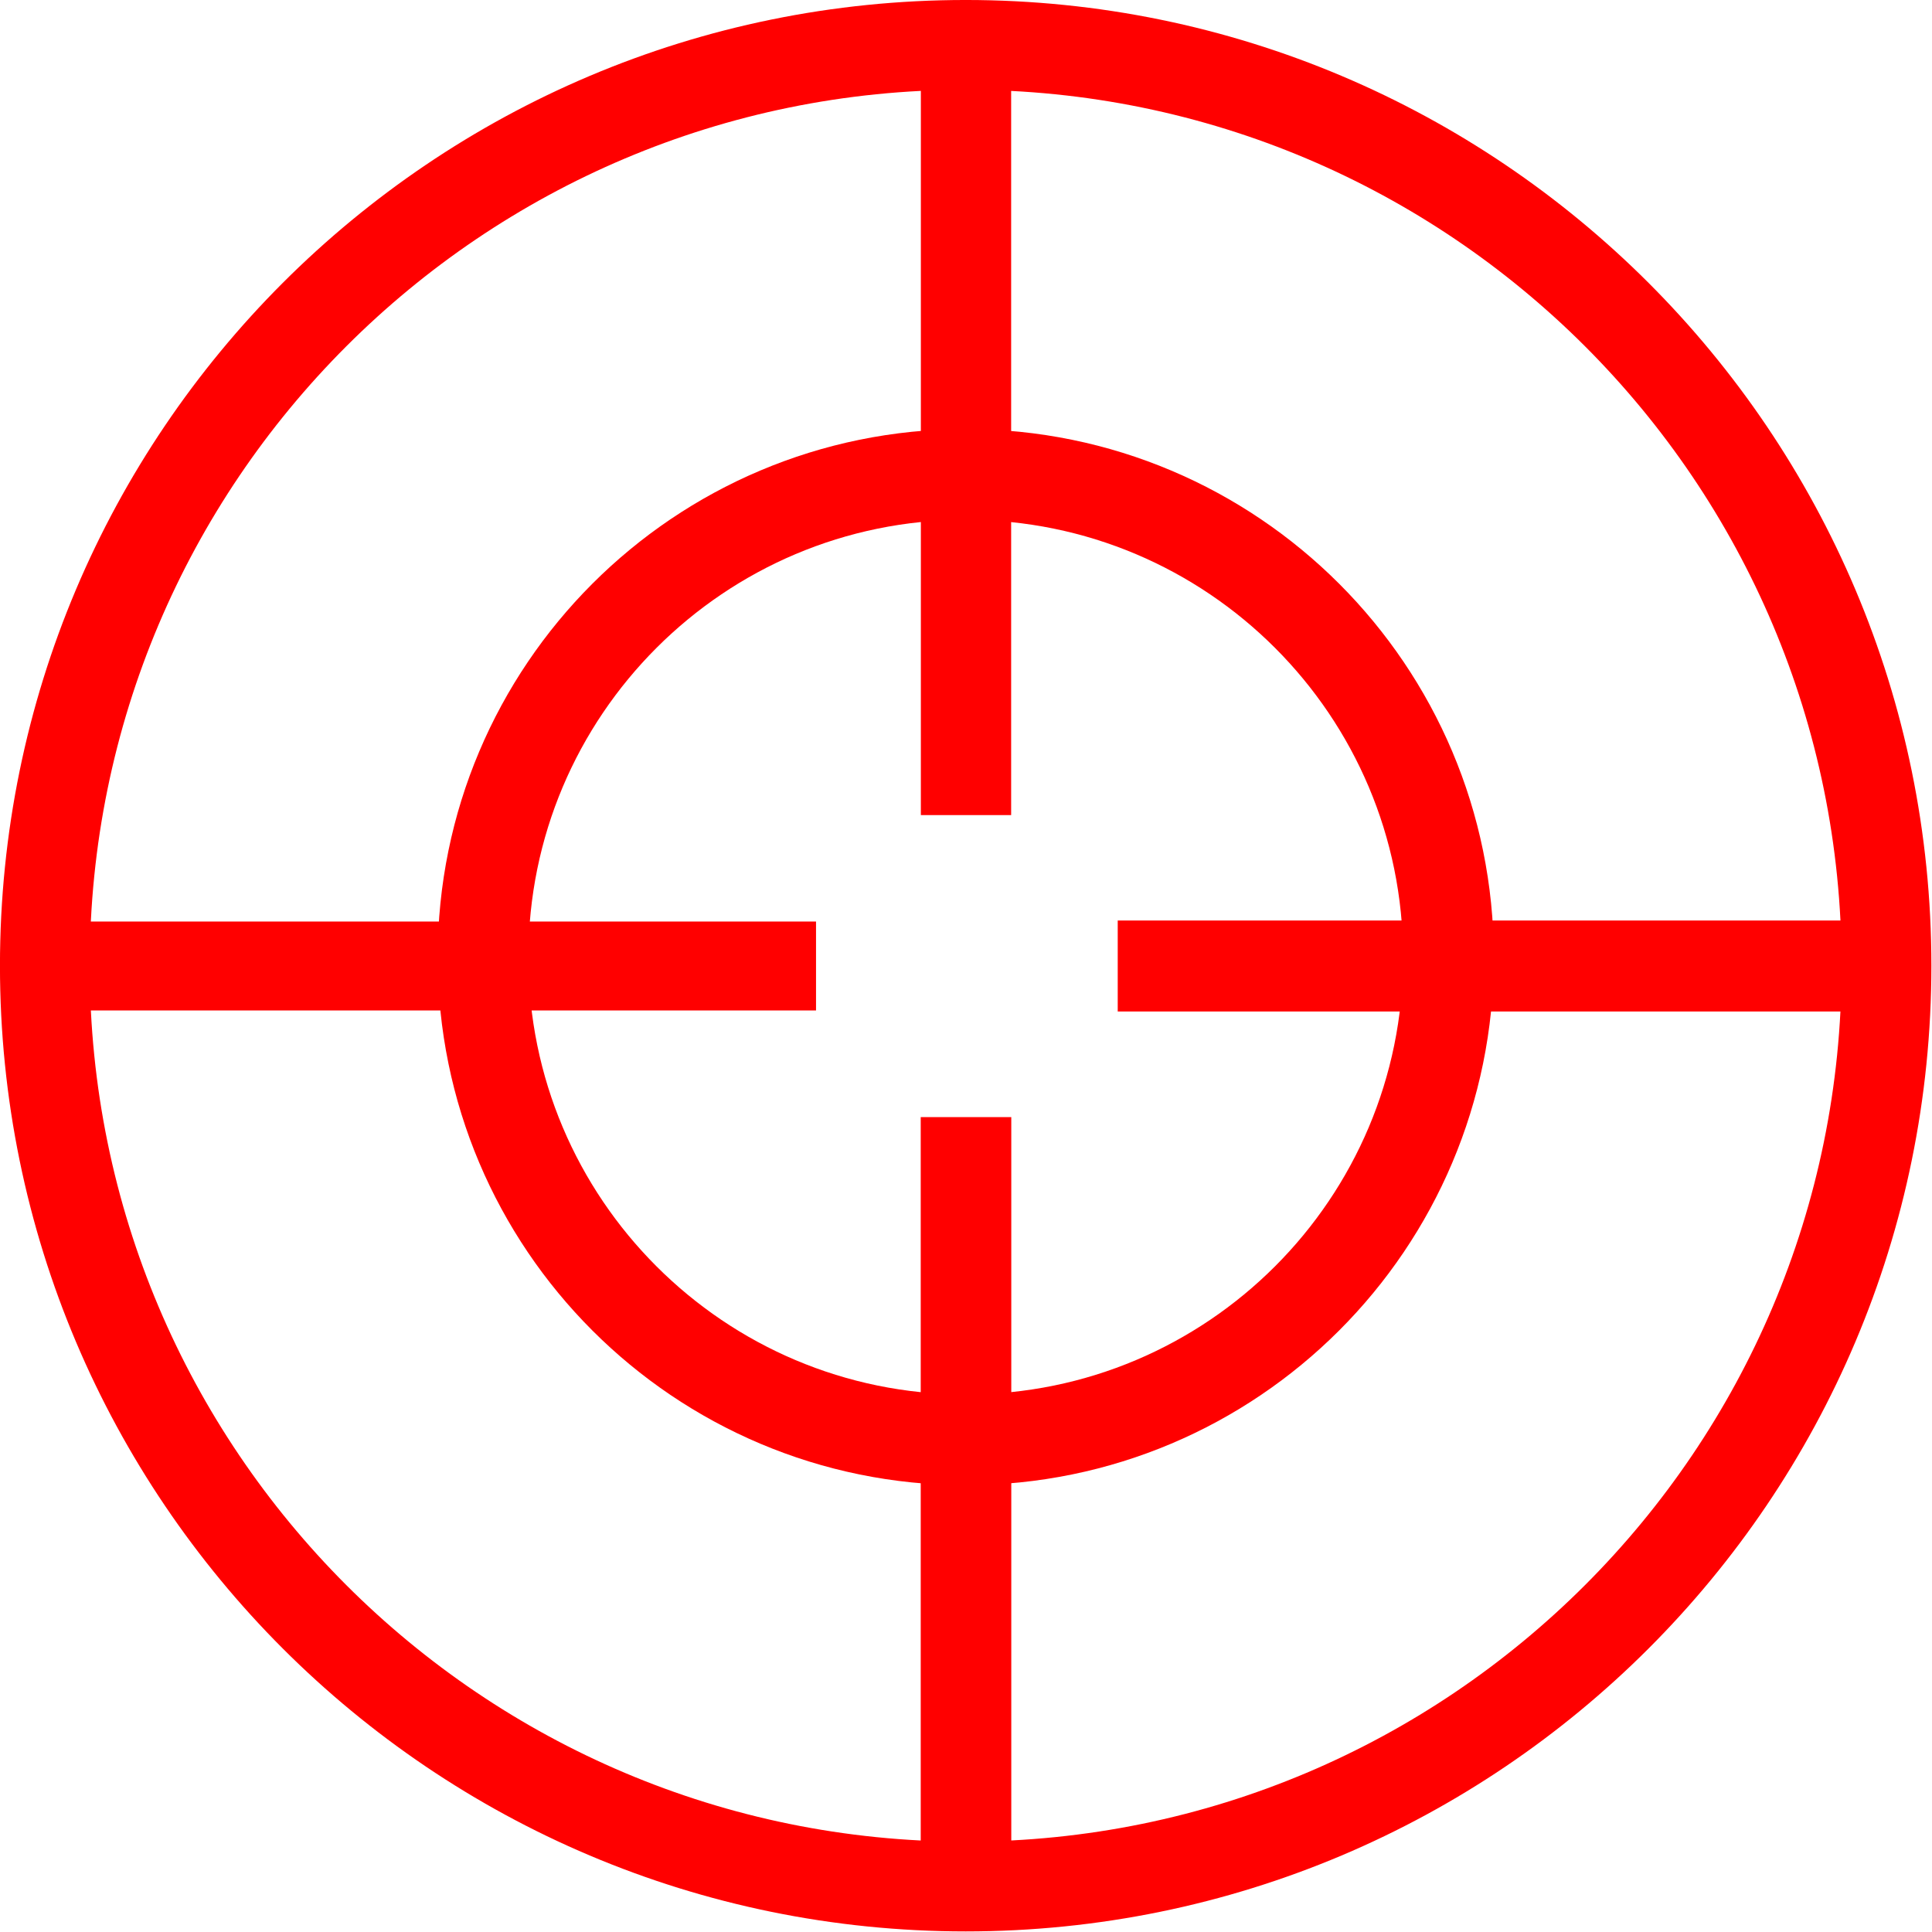 <?xml version="1.0" encoding="UTF-8" standalone="no"?>
<!-- Created with Inkscape (http://www.inkscape.org/) -->

<svg
   xmlns:dc="http://purl.org/dc/elements/1.1/"
   xmlns:cc="http://creativecommons.org/ns#"
   xmlns:rdf="http://www.w3.org/1999/02/22-rdf-syntax-ns#"
   xmlns:svg="http://www.w3.org/2000/svg"
   xmlns="http://www.w3.org/2000/svg"
   xmlns:sodipodi="http://sodipodi.sourceforge.net/DTD/sodipodi-0.dtd"
   xmlns:inkscape="http://www.inkscape.org/namespaces/inkscape"
   width="128"
   height="128"
   id="svg2"
   version="1.1"
   inkscape:version="0.48.5 r10040"
   sodipodi:docname="curseur_cible.svg"
   inkscape:export-filename="/home/jd/curseur_cible_N.png"
   inkscape:export-xdpi="90"
   inkscape:export-ydpi="90">
  <defs
     id="defs4" />
  <sodipodi:namedview
     id="base"
     pagecolor="#ffffff"
     bordercolor="#666666"
     borderopacity="1.0"
     inkscape:pageopacity="0.0"
     inkscape:pageshadow="2"
     inkscape:zoom="3.959798"
     inkscape:cx="20.308197"
     inkscape:cy="55.456276"
     inkscape:document-units="px"
     inkscape:current-layer="layer1"
     showgrid="true"
     inkscape:window-width="1280"
     inkscape:window-height="977"
     inkscape:window-x="-2"
     inkscape:window-y="-3"
     inkscape:window-maximized="1"
     showguides="false"
     inkscape:snap-grids="false"
     inkscape:snap-to-guides="false"
     inkscape:snap-page="true">
    <inkscape:grid
       type="xygrid"
       id="grid3919"
       empspacing="1"
       visible="true"
       enabled="true"
       snapvisiblegridlinesonly="true" />
  </sodipodi:namedview>
  <g
     inkscape:label="Calque 1"
     inkscape:groupmode="layer"
     id="layer1"
     transform="translate(0,-924.362)">
    <path
       sodipodi:type="arc"
       style="fill:none;stroke:#ff0000;stroke-width:5.432;stroke-miterlimit:4;stroke-opacity:1;stroke-dasharray:none"
       id="path3054"
       sodipodi:cx="68.39286"
       sodipodi:cy="62.285713"
       sodipodi:rx="55.714287"
       sodipodi:ry="55.714287"
       d="M 124.107,62.286 C 124.107,93.056 99.163,118 68.393,118 37.623,118 12.679,93.056 12.679,62.286 c 0,-30.77 24.944,-55.714 55.714,-55.714 30.77,0 55.714,24.944 55.714,55.714 z"
       transform="matrix(1.095,0,0,1.095,-10.912,920.139)" />
    <path
       sodipodi:type="arc"
       style="fill:none;stroke:#ff0000;stroke-width:10.47;stroke-miterlimit:4;stroke-opacity:1;stroke-dasharray:none"
       id="path3054-3"
       sodipodi:cx="68.39286"
       sodipodi:cy="62.285713"
       sodipodi:rx="55.714287"
       sodipodi:ry="55.714287"
       d="M 124.107,62.286 C 124.107,93.056 99.163,118 68.393,118 37.623,118 12.679,93.056 12.679,62.286 c 0,-30.77 24.944,-55.714 55.714,-55.714 30.77,0 55.714,24.944 55.714,55.714 z"
       transform="matrix(0.574,0,0,0.574,24.726,952.021)" />
    <path
       style="fill:none;stroke:#ff0000;stroke-width:5.982;stroke-linecap:butt;stroke-linejoin:miter;stroke-miterlimit:4;stroke-opacity:1;stroke-dasharray:none"
       d="m 64,925.69 c 0,52.676 0,52.676 0,52.676 l 0,0"
       id="path3844"
       inkscape:connector-curvature="0" />
    <path
       style="fill:none;stroke:#ff0000;stroke-width:6;stroke-linecap:butt;stroke-linejoin:miter;stroke-miterlimit:4;stroke-opacity:1;stroke-dasharray:none"
       d="m 64,998.372 c 0,52.997 0,52.997 0,52.997 l 0,0"
       id="path3844-2"
       inkscape:connector-curvature="0" />
    <path
       style="fill:none;stroke:#ff0000;stroke-width:5.895;stroke-linecap:butt;stroke-linejoin:miter;stroke-miterlimit:4;stroke-opacity:1;stroke-dasharray:none"
       d="m 54.064,988.362 c -51.169,0 -51.169,0 -51.169,0 l 0,0"
       id="path3844-2-6"
       inkscape:connector-curvature="0" />
    <path
       style="fill:none;stroke:#ff0000;stroke-width:6.029;stroke-linecap:butt;stroke-linejoin:miter;stroke-miterlimit:4;stroke-opacity:1;stroke-dasharray:none"
       d="m 127.587,988.362 c -53.535,0 -53.535,0 -53.535,0 l 0,0"
       id="path3844-2-6-1"
       inkscape:connector-curvature="0" />
  </g>
</svg>
